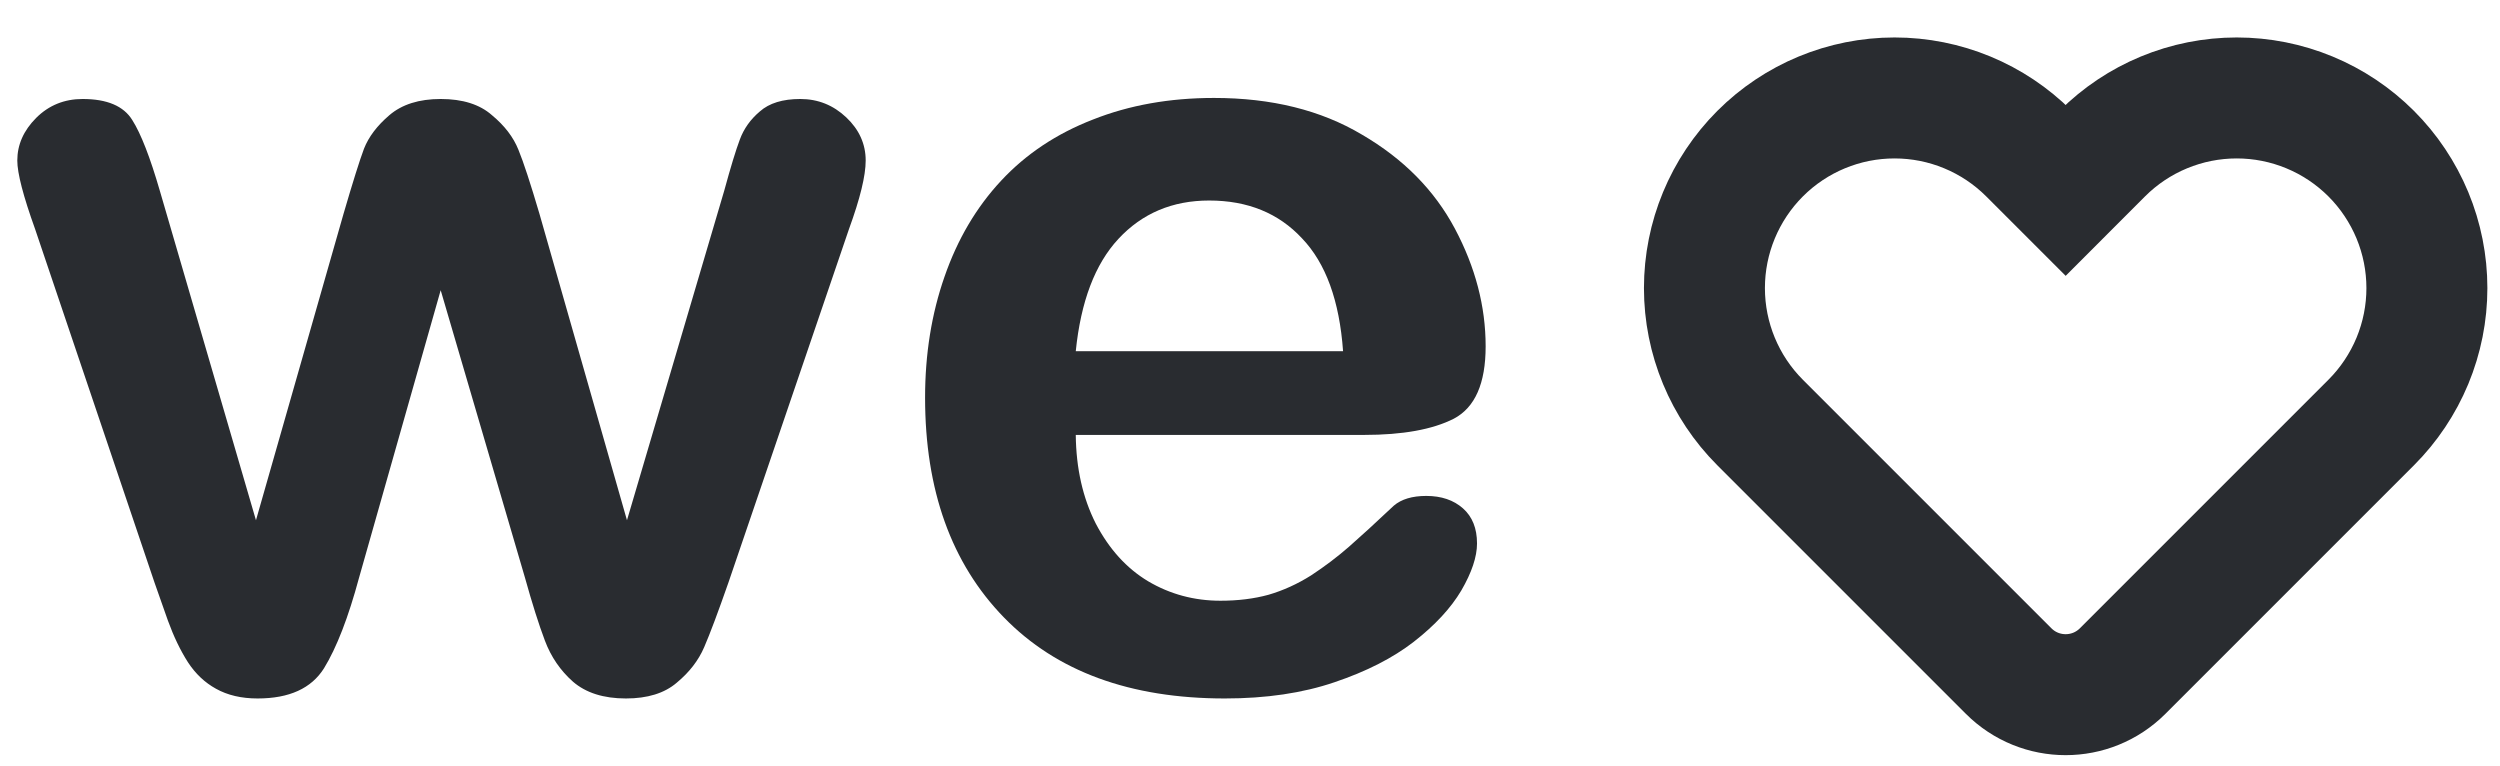 <svg width="62" height="19" viewBox="0 0 62 19" fill="none" xmlns="http://www.w3.org/2000/svg">
<path d="M3.964 4.732L6.348 12.902L8.518 5.308C8.75 4.514 8.92 3.973 9.027 3.688C9.143 3.393 9.353 3.116 9.656 2.857C9.969 2.589 10.393 2.455 10.929 2.455C11.473 2.455 11.898 2.589 12.201 2.857C12.514 3.116 12.732 3.402 12.857 3.714C12.982 4.018 13.156 4.549 13.38 5.308L15.549 12.902L17.96 4.732C18.121 4.143 18.25 3.719 18.348 3.46C18.447 3.192 18.612 2.96 18.844 2.764C19.076 2.558 19.411 2.455 19.848 2.455C20.286 2.455 20.665 2.607 20.987 2.911C21.308 3.214 21.469 3.572 21.469 3.982C21.469 4.357 21.331 4.924 21.054 5.683L18.067 14.442C17.808 15.183 17.607 15.719 17.464 16.049C17.322 16.38 17.094 16.674 16.781 16.933C16.478 17.192 16.058 17.322 15.523 17.322C14.969 17.322 14.531 17.183 14.21 16.906C13.898 16.63 13.665 16.29 13.514 15.889C13.362 15.487 13.197 14.964 13.018 14.322L10.929 7.197L8.906 14.322C8.639 15.313 8.348 16.063 8.036 16.572C7.723 17.072 7.174 17.322 6.389 17.322C5.987 17.322 5.643 17.241 5.357 17.081C5.08 16.929 4.848 16.71 4.661 16.424C4.473 16.13 4.308 15.786 4.165 15.393C4.022 14.991 3.911 14.674 3.83 14.442L0.871 5.683C0.576 4.862 0.429 4.295 0.429 3.982C0.429 3.589 0.585 3.237 0.897 2.924C1.21 2.612 1.594 2.455 2.049 2.455C2.656 2.455 3.067 2.63 3.281 2.978C3.496 3.317 3.723 3.902 3.964 4.732Z" fill="#292C30"/>
<path d="M33.831 10.786H26.679C26.688 11.616 26.853 12.348 27.174 12.982C27.505 13.616 27.938 14.094 28.473 14.415C29.018 14.737 29.616 14.898 30.268 14.898C30.706 14.898 31.103 14.848 31.46 14.75C31.826 14.643 32.179 14.482 32.518 14.268C32.857 14.045 33.17 13.808 33.456 13.558C33.741 13.308 34.112 12.969 34.567 12.54C34.755 12.38 35.023 12.299 35.371 12.299C35.746 12.299 36.049 12.402 36.281 12.607C36.514 12.813 36.63 13.103 36.63 13.478C36.63 13.808 36.5 14.197 36.241 14.643C35.982 15.081 35.589 15.505 35.063 15.915C34.545 16.317 33.889 16.652 33.094 16.92C32.308 17.188 31.402 17.322 30.375 17.322C28.027 17.322 26.201 16.652 24.898 15.313C23.594 13.973 22.942 12.156 22.942 9.862C22.942 8.781 23.103 7.781 23.424 6.862C23.746 5.933 24.214 5.139 24.831 4.478C25.447 3.817 26.206 3.313 27.107 2.964C28.009 2.607 29.009 2.429 30.107 2.429C31.536 2.429 32.759 2.732 33.777 3.339C34.804 3.938 35.572 4.714 36.081 5.67C36.589 6.625 36.844 7.598 36.844 8.589C36.844 9.509 36.581 10.107 36.054 10.384C35.527 10.652 34.786 10.786 33.831 10.786ZM26.679 8.71H33.308C33.219 7.46 32.88 6.527 32.29 5.911C31.71 5.286 30.942 4.973 29.987 4.973C29.076 4.973 28.326 5.29 27.737 5.924C27.156 6.549 26.804 7.478 26.679 8.71Z" fill="#292C30"/>
<path d="M58.805 3.81C58.367 3.372 57.847 3.025 57.275 2.788C56.703 2.551 56.09 2.429 55.471 2.429C54.852 2.429 54.238 2.551 53.666 2.788C53.094 3.025 52.574 3.372 52.136 3.81L51.228 4.719L50.319 3.81C49.435 2.926 48.236 2.429 46.985 2.429C45.734 2.429 44.535 2.926 43.651 3.81C42.767 4.695 42.27 5.894 42.27 7.145C42.27 8.395 42.767 9.595 43.651 10.479L44.559 11.387L49.814 16.642C50.595 17.423 51.861 17.423 52.642 16.642L57.897 11.387L58.805 10.479C59.243 10.041 59.59 9.521 59.828 8.949C60.065 8.377 60.187 7.764 60.187 7.145C60.187 6.525 60.065 5.912 59.828 5.34C59.59 4.768 59.243 4.248 58.805 3.81Z" stroke="#292C30" stroke-width="3" stroke-linecap="round"/>
</svg>
